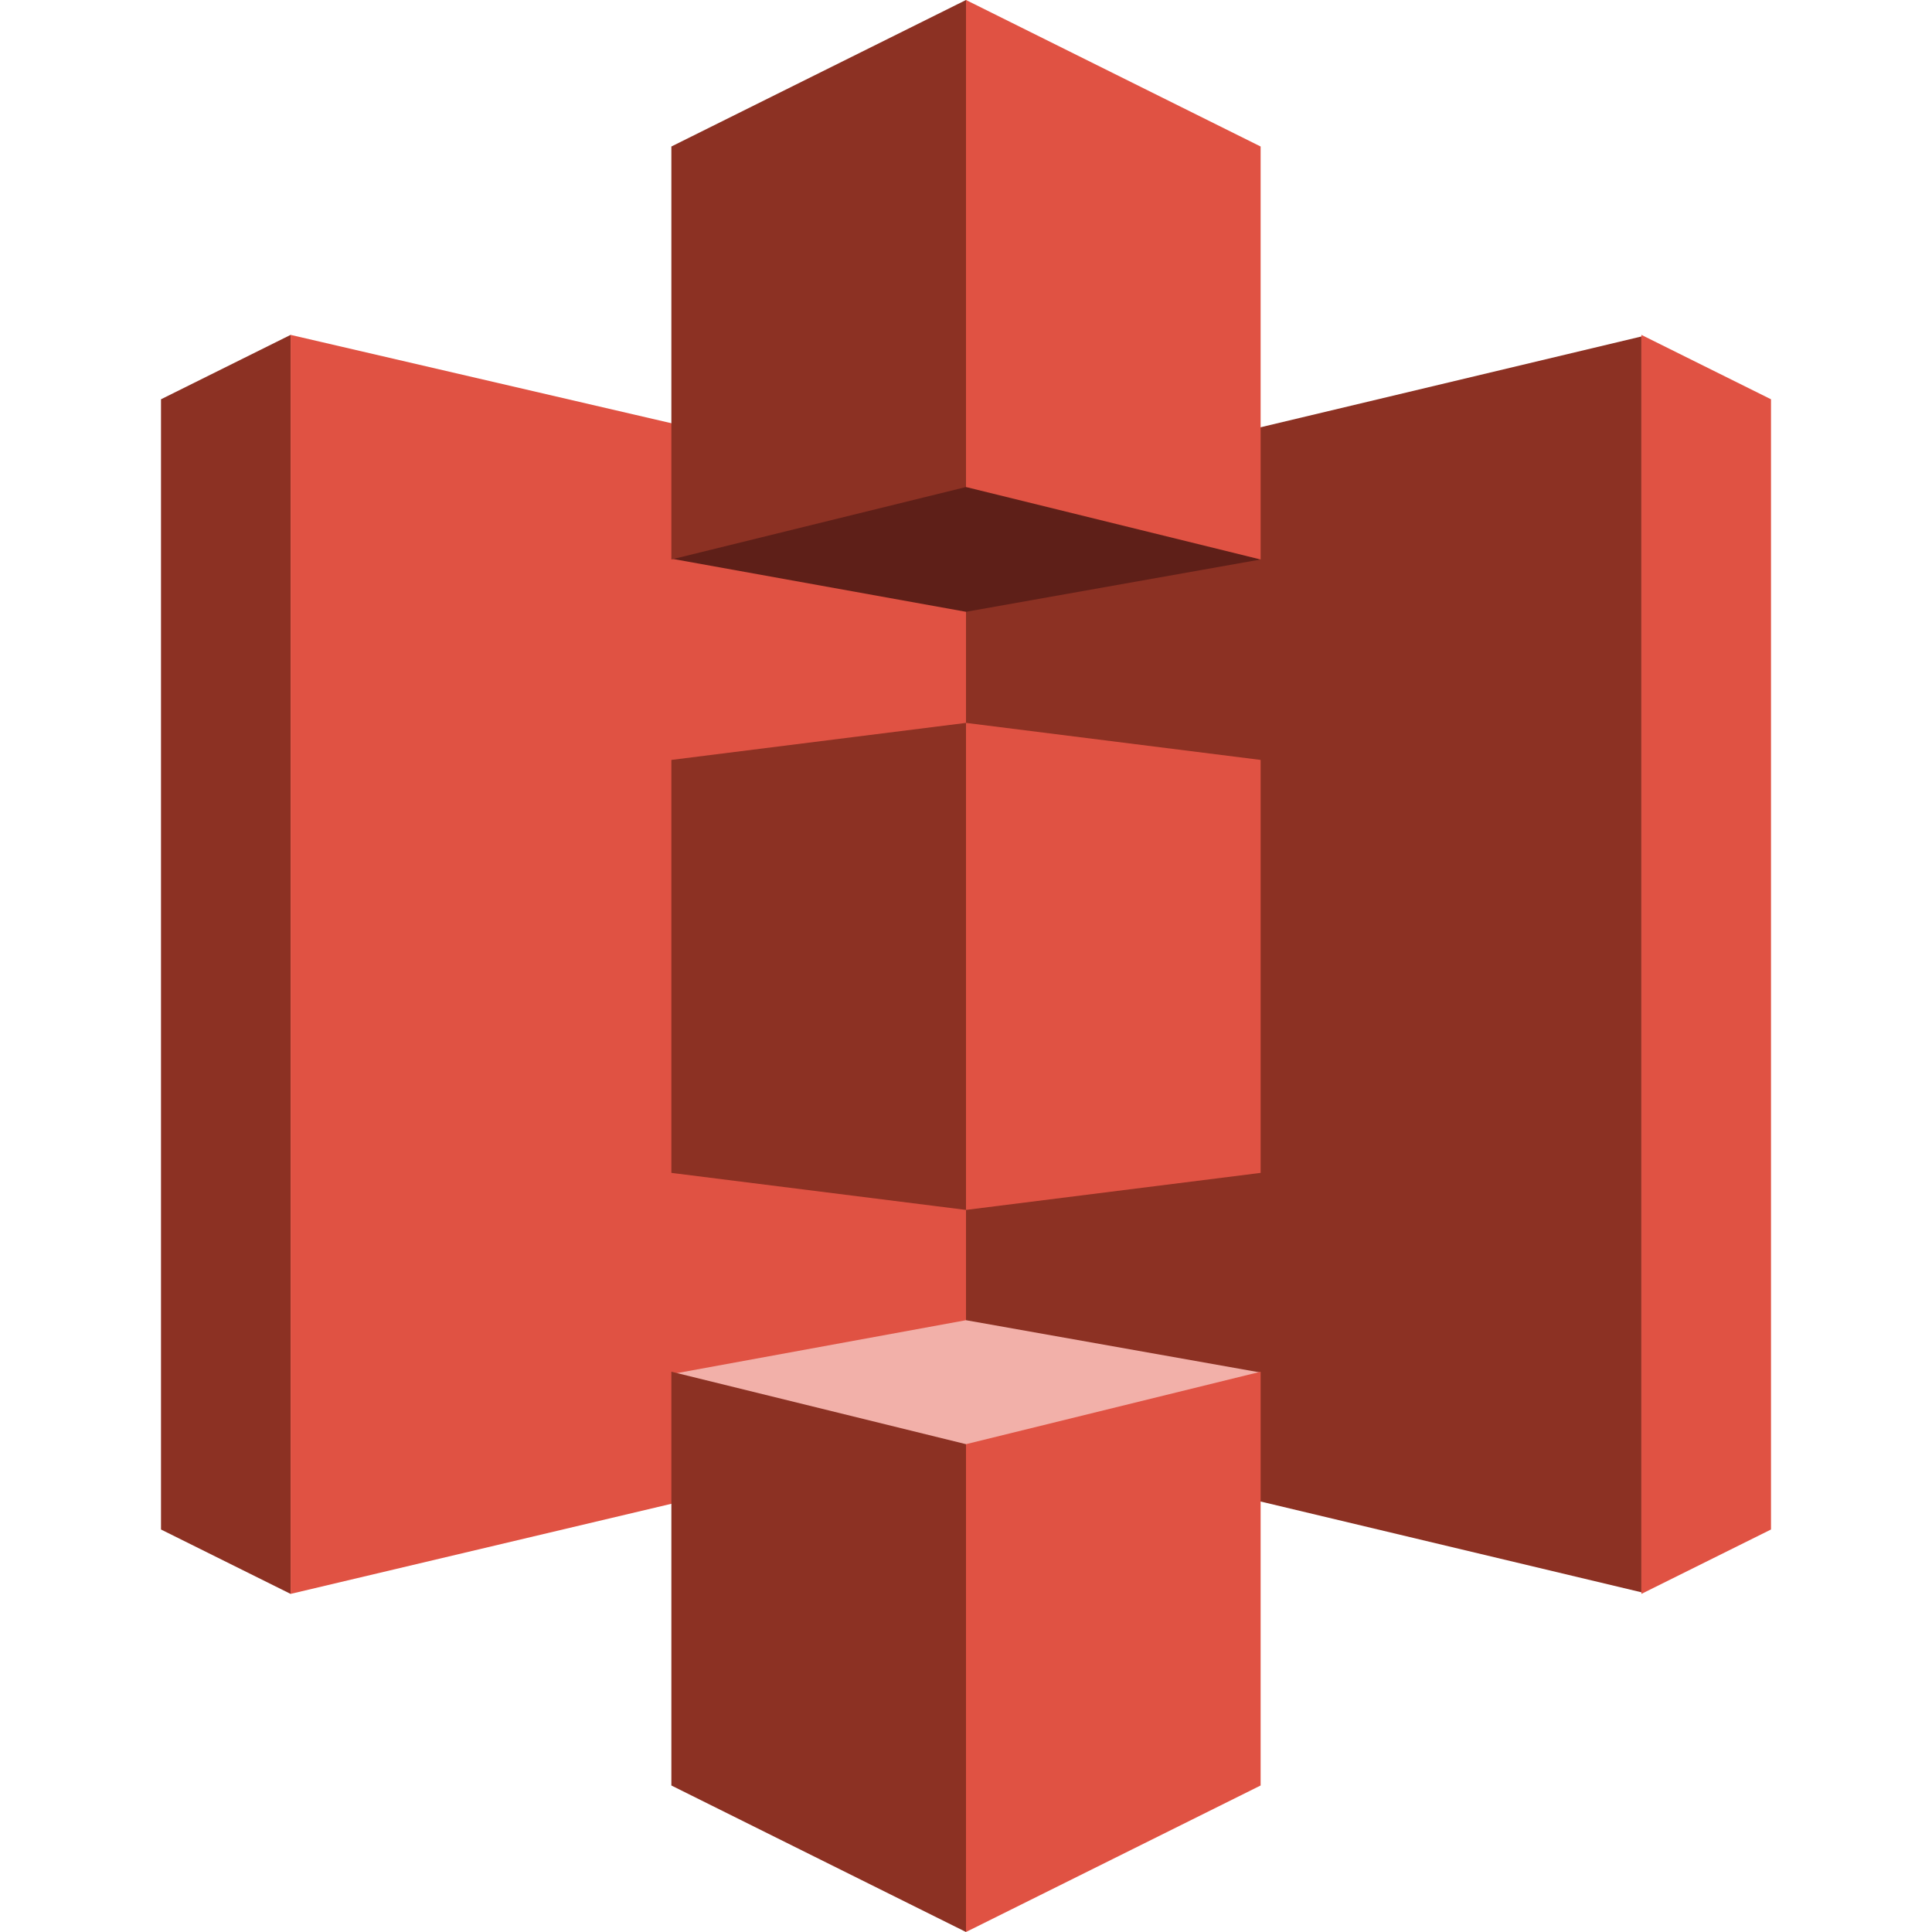 <svg xmlns="http://www.w3.org/2000/svg" viewBox="0 0 24 24">
  <path d="M3.61,4.16l-1.61.8v14.04l1.61.8h0V4.2h0" fill="#8c3123"/>
  <path d="M12.23,17.76l-8.62,2.04V4.16l8.62,2v11.6" fill="#e05243"/>
  <path d="M8.34,14.57l3.66.46.02-.05v-5.95l-.02-.05-3.66.46v5.14" fill="#8c3123"/>
  <path d="M12,17.78l8.39,2h0V4.18h0l-8.39,2v11.6" fill="#8c3123"/>
  <path d="M15.66,14.57l-3.66.46v-6.05l3.66.46v5.14" fill="#e05243"/>
  <path d="M15.66,6.95l-3.66.65-3.66-.66,3.66-.94,3.66.95" fill="#5e1f18"/>
  <path d="M15.66,17.05l-3.66-.65-3.66.67,3.66.99,3.66-1.01" fill="#f2b0a9"/>
  <path d="M8.34,6.95l3.66-.9h.03V.05l-.03-.05-3.66,1.82v5.14" fill="#8c3123"/>
  <path d="M15.66,6.95l-3.66-.9V0l3.66,1.82v5.14" fill="#e05243"/>
  <path d="M12,24l-3.66-1.82v-5.14l3.66.9.05.06v5.89l-.05.1" fill="#8c3123"/>
  <path d="M12,24l3.66-1.82v-5.14l-3.66.9v6.05" fill="#e05243"/>
  <path d="M20.39,4.16l1.61.8v14.04l-1.61.8V4.16" fill="#e05243"/>
</svg>